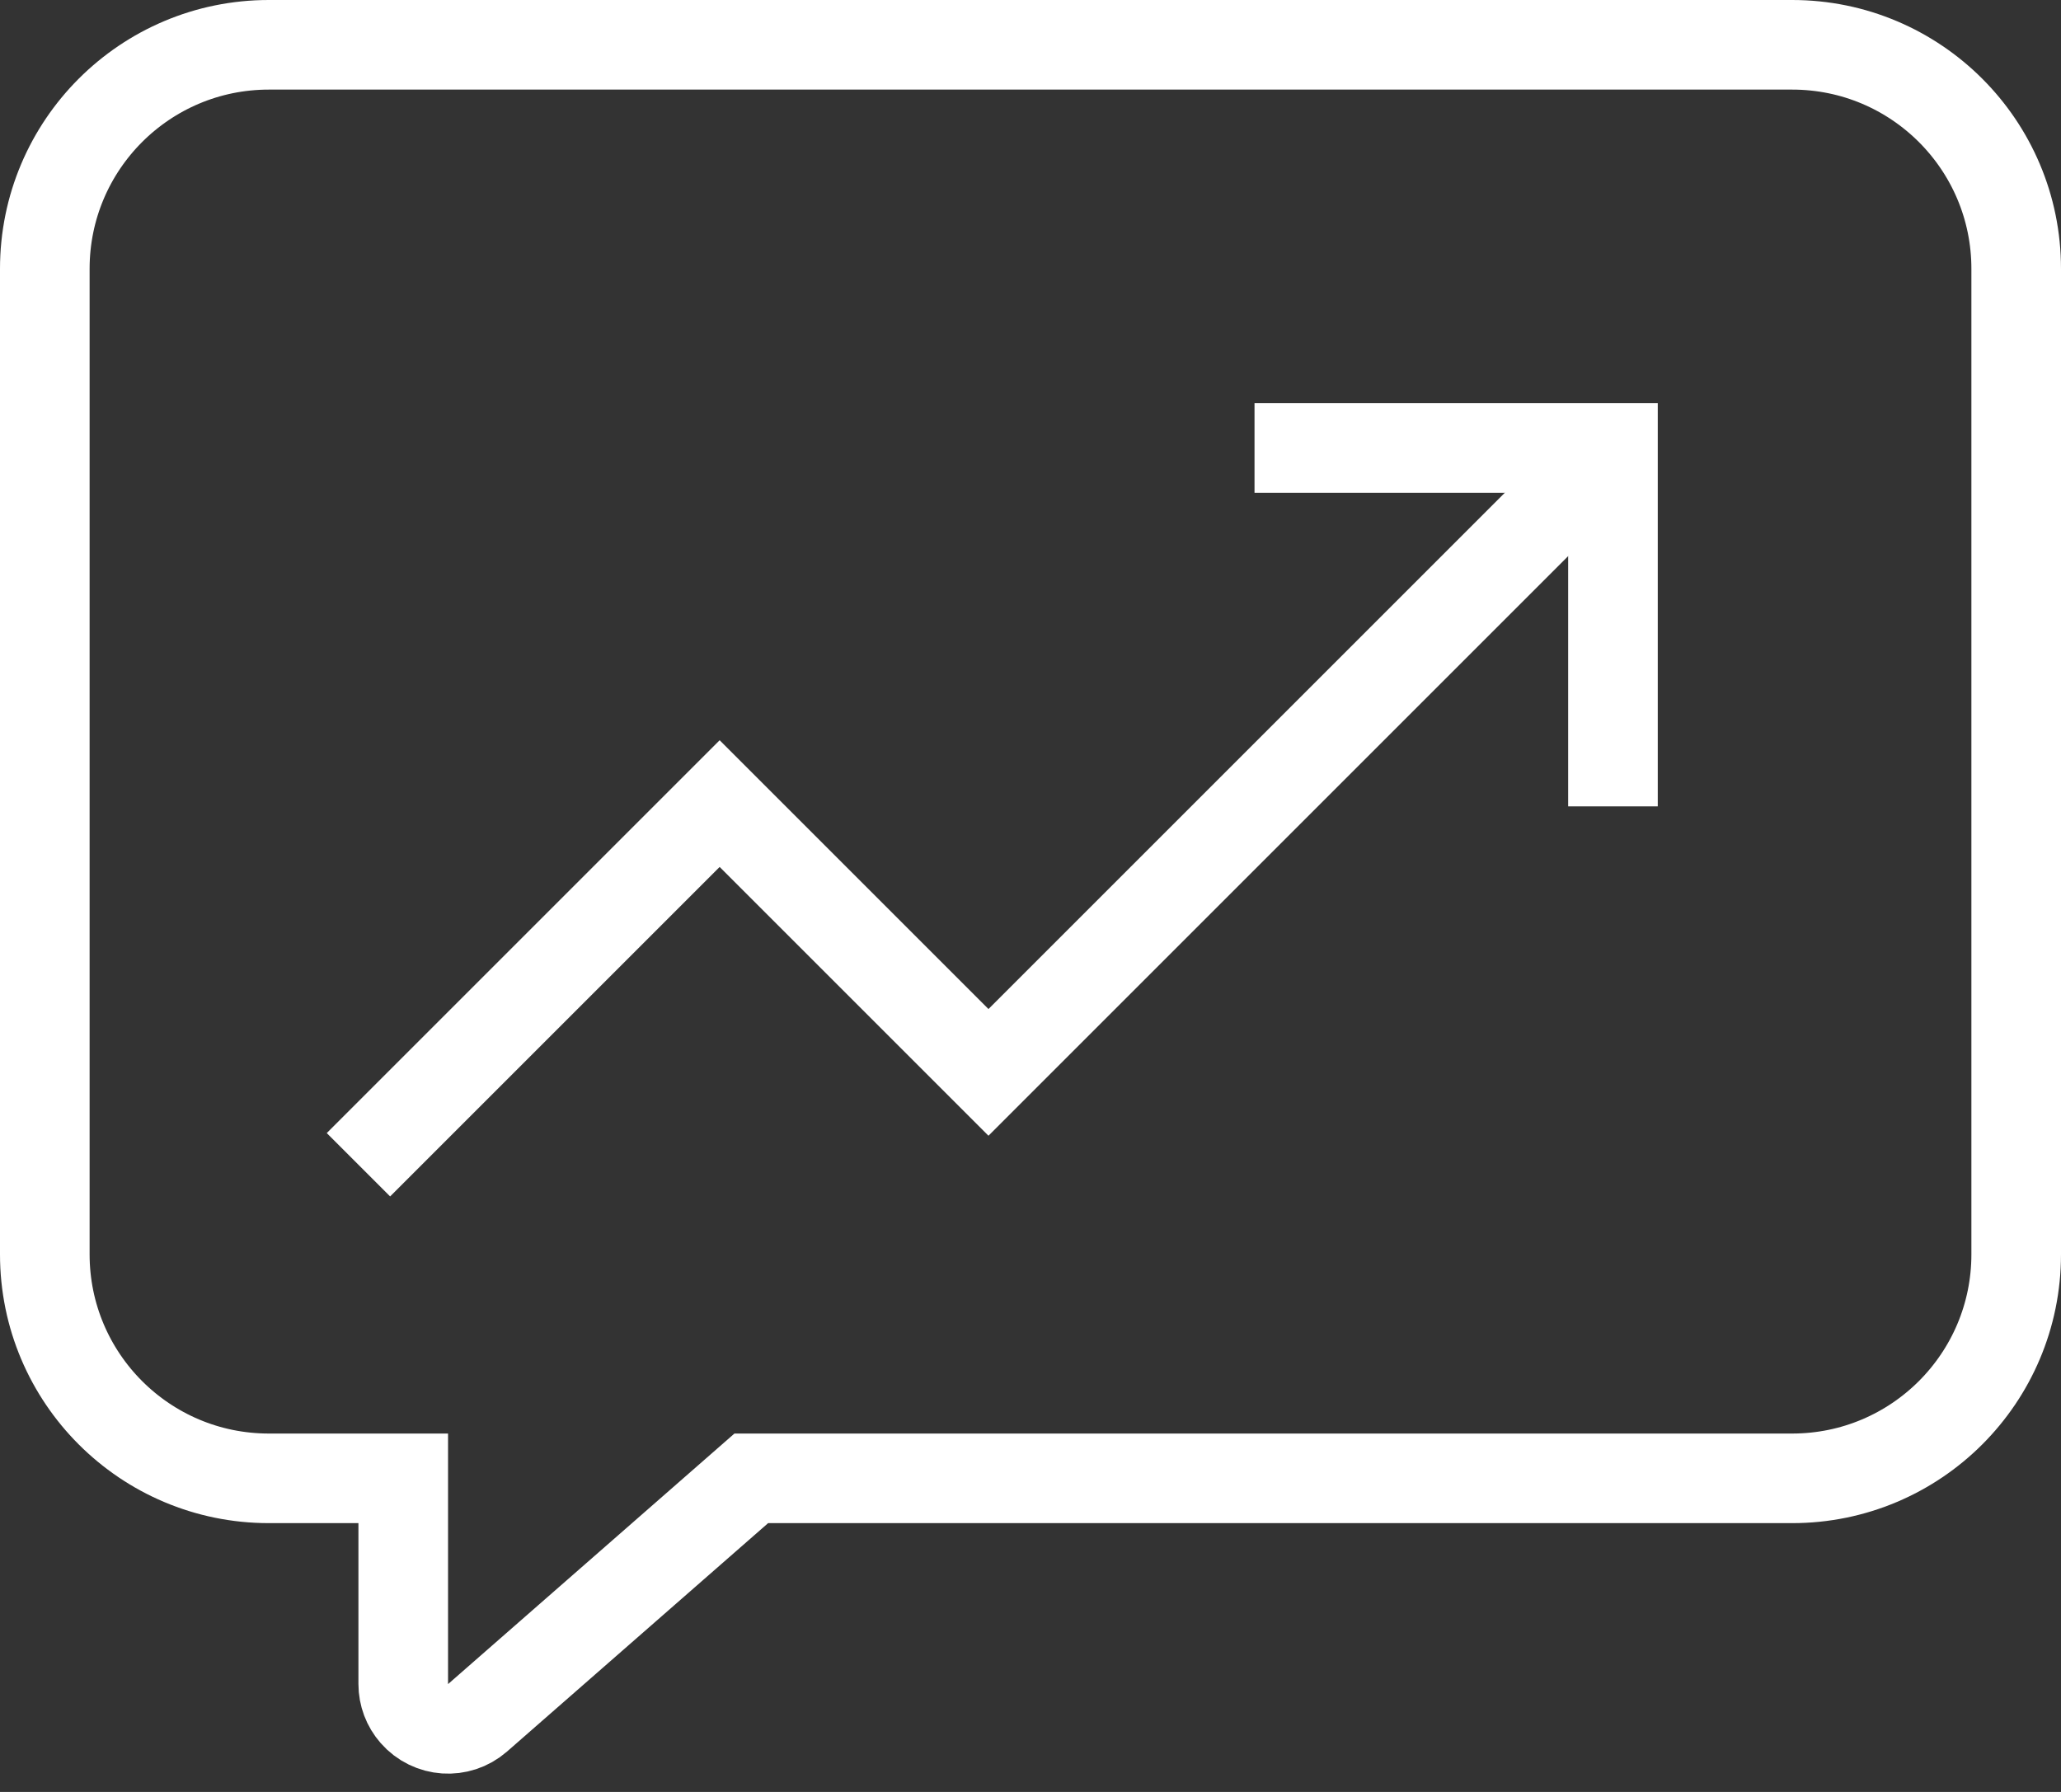 <?xml version="1.0" encoding="UTF-8"?>
<svg width="23px" height="20px" viewBox="0 0 23 20" version="1.1" xmlns="http://www.w3.org/2000/svg" xmlns:xlink="http://www.w3.org/1999/xlink">
    <rect x="0" y="0" width="23" height="20" fill="#333333" stroke="none"/>
    <!-- Generator: Sketch 52 (66869) - http://www.bohemiancoding.com/sketch -->
    <title>op icon</title>
    <desc>Created with Sketch.</desc>
    <g id="Page-1" stroke="none" stroke-width="1" fill="none" fill-rule="evenodd">
        <g id="mobile" transform="translate(-39, -90)" stroke="#FFFFFF">
            <g id="head" transform="translate(0, 18)">
                <g id="tabbar" transform="translate(10, 63)">
                    <g id="op-icon" transform="translate(29, 9)">
                        <g id="options-icon">
                            <path d="M5.329,19.173 L8.384,16.5 L20,16.5 C21.381,16.5 22.5,15.381 22.5,14 L22.5,3 C22.5,1.619 21.381,0.5 20,0.5 L3,0.5 C1.619,0.5 0.5,1.619 0.5,3 L0.5,14 C0.5,15.381 1.619,16.5 3,16.5 L4.5,16.5 L4.5,18.796 C4.5,18.917 4.544,19.034 4.624,19.125 C4.806,19.333 5.121,19.354 5.329,19.173 Z" id="Combined-Shape"></path>
                            <polyline id="Path-10" points="4 13 8.031 8.969 11.031 11.969 18.018 4.982"></polyline>
                            <polyline id="Path-11" points="14 5 18 5 18 9"></polyline>
                        </g>
                    </g>
                </g>
            </g>
        </g>
    </g>
</svg>